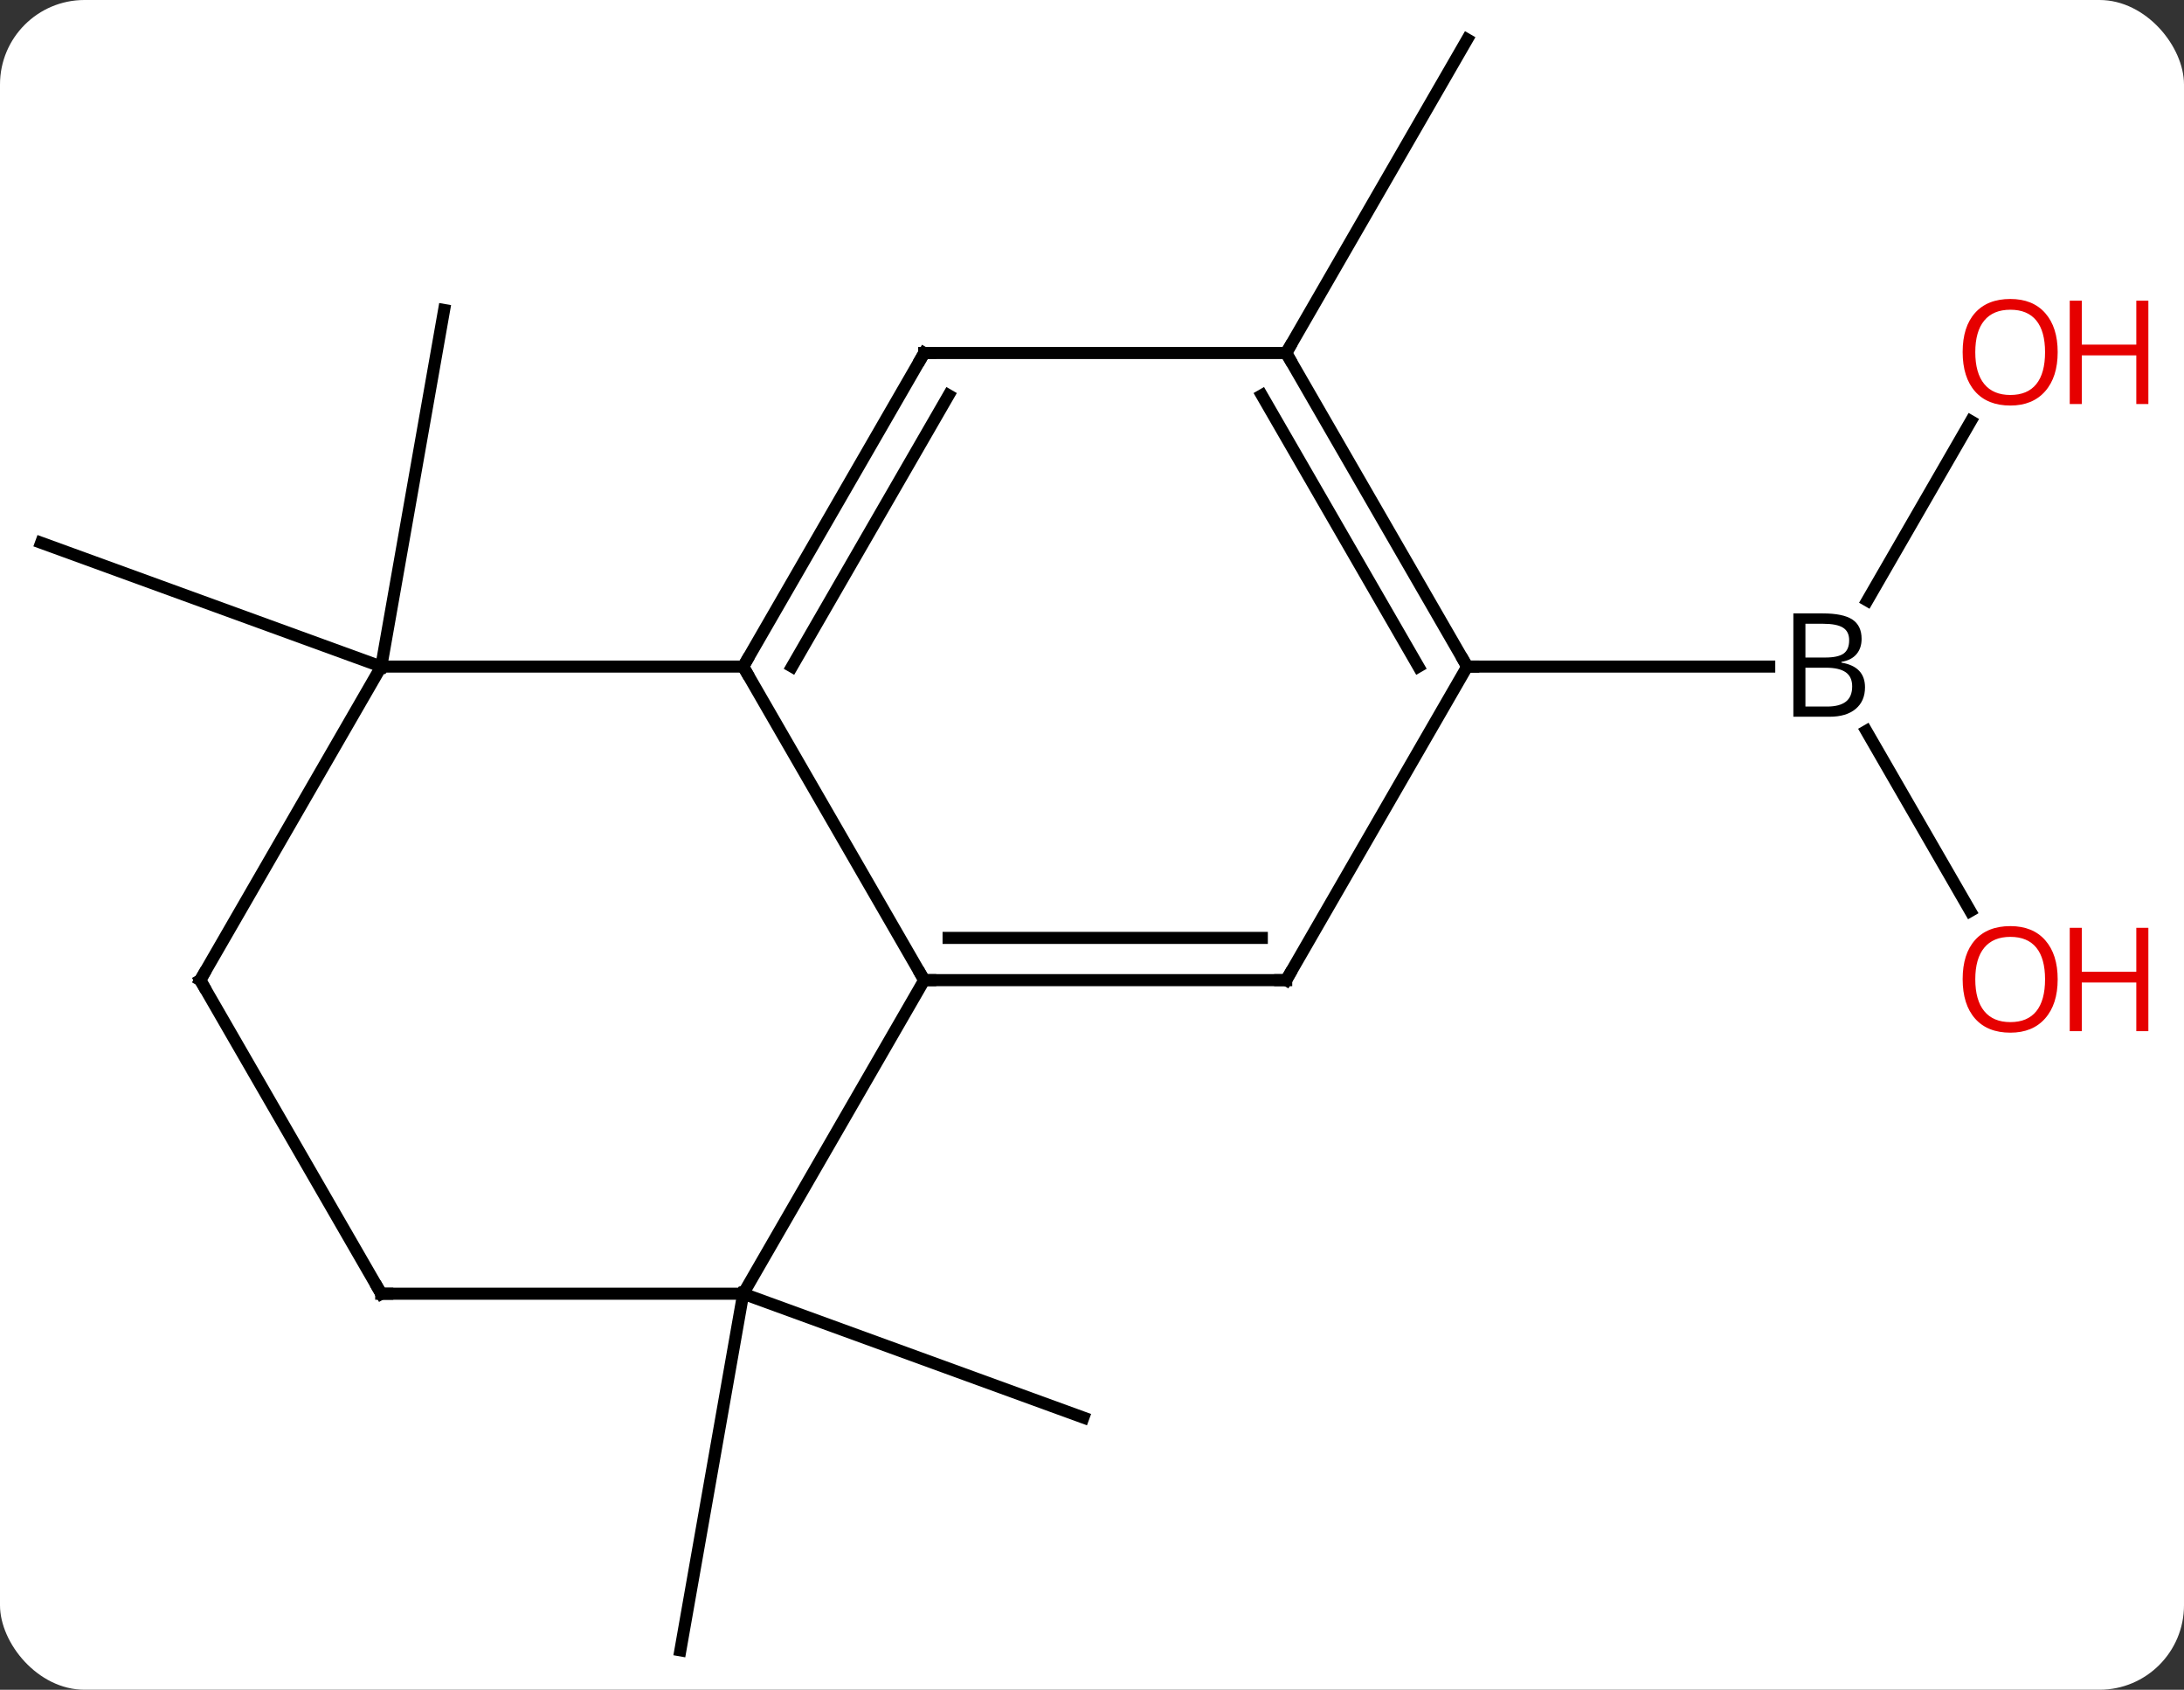 <svg width="181" viewBox="0 0 181 140" style="fill-opacity:1; color-rendering:auto; color-interpolation:auto; text-rendering:auto; stroke:black; stroke-linecap:square; stroke-miterlimit:10; shape-rendering:auto; stroke-opacity:1; fill:black; stroke-dasharray:none; font-weight:normal; stroke-width:1; font-family:'Open Sans'; font-style:normal; stroke-linejoin:miter; font-size:12; stroke-dashoffset:0; image-rendering:auto;" height="140" class="cas-substance-image" xmlns:xlink="http://www.w3.org/1999/xlink" xmlns="http://www.w3.org/2000/svg"><rect x="0" y="0" width="181" height="140" fill="#333333" stroke="none"/><svg class="cas-substance-single-component"><rect y="0" x="0" width="181" stroke="none" ry="7" rx="7" height="140" fill="white" class="cas-substance-group"/><svg y="0" x="0" width="181" viewBox="0 0 181 140" style="fill:black;" height="140" class="cas-substance-single-component-image"><svg><g><g transform="translate(85,70)" style="text-rendering:geometricPrecision; color-rendering:optimizeQuality; color-interpolation:linearRGB; stroke-linecap:butt; image-rendering:optimizeQuality;"><line y2="37.188" y1="66.735" x2="-23.406" x1="-28.614" style="fill:none;"/><line y2="37.188" y1="47.451" x2="-23.406" x1="4.785" style="fill:none;"/><line y2="-14.772" y1="-44.316" x2="-53.406" x1="-48.195" style="fill:none;"/><line y2="-14.772" y1="-25.032" x2="-53.406" x1="-81.594" style="fill:none;"/><line y2="-35.104" y1="-20.245" x2="78.333" x1="69.754" style="fill:none;"/><line y2="5.48" y1="-9.436" x2="78.287" x1="69.675" style="fill:none;"/><line y2="-14.772" y1="-14.772" x2="36.594" x1="61.625" style="fill:none;"/><line y2="-40.752" y1="-66.735" x2="21.594" x1="36.594" style="fill:none;"/><line y2="-14.772" y1="11.208" x2="-23.406" x1="-8.406" style="fill:none;"/><line y2="37.188" y1="11.208" x2="-23.406" x1="-8.406" style="fill:none;"/><line y2="11.208" y1="11.208" x2="21.594" x1="-8.406" style="fill:none;"/><line y2="7.708" y1="7.708" x2="19.573" x1="-6.385" style="fill:none;"/><line y2="-14.772" y1="-14.772" x2="-53.406" x1="-23.406" style="fill:none;"/><line y2="-40.752" y1="-14.772" x2="-8.406" x1="-23.406" style="fill:none;"/><line y2="-37.252" y1="-14.772" x2="-6.385" x1="-19.364" style="fill:none;"/><line y2="37.188" y1="37.188" x2="-53.406" x1="-23.406" style="fill:none;"/><line y2="-14.772" y1="11.208" x2="36.594" x1="21.594" style="fill:none;"/><line y2="11.208" y1="-14.772" x2="-68.406" x1="-53.406" style="fill:none;"/><line y2="-40.752" y1="-40.752" x2="21.594" x1="-8.406" style="fill:none;"/><line y2="11.208" y1="37.188" x2="-68.406" x1="-53.406" style="fill:none;"/><line y2="-40.752" y1="-14.772" x2="21.594" x1="36.594" style="fill:none;"/><line y2="-37.252" y1="-14.772" x2="19.573" x1="32.553" style="fill:none;"/><path style="stroke-linecap:square; stroke:none;" d="M63.625 -19.178 L66.047 -19.178 Q67.75 -19.178 68.516 -18.67 Q69.281 -18.163 69.281 -17.069 Q69.281 -16.303 68.86 -15.803 Q68.438 -15.303 67.61 -15.163 L67.61 -15.1 Q69.563 -14.772 69.563 -13.053 Q69.563 -11.913 68.789 -11.264 Q68.016 -10.616 66.625 -10.616 L63.625 -10.616 L63.625 -19.178 ZM64.625 -15.522 L66.266 -15.522 Q67.328 -15.522 67.789 -15.85 Q68.25 -16.178 68.25 -16.959 Q68.25 -17.678 67.735 -17.999 Q67.219 -18.319 66.094 -18.319 L64.625 -18.319 L64.625 -15.522 ZM64.625 -14.678 L64.625 -11.46 L66.422 -11.46 Q67.453 -11.46 67.977 -11.866 Q68.5 -12.272 68.5 -13.131 Q68.5 -13.928 67.961 -14.303 Q67.422 -14.678 66.328 -14.678 L64.625 -14.678 Z"/></g><g transform="translate(85,70)" style="fill:rgb(230,0,0); text-rendering:geometricPrecision; color-rendering:optimizeQuality; image-rendering:optimizeQuality; font-family:'Open Sans'; stroke:rgb(230,0,0); color-interpolation:linearRGB;"><path style="stroke:none;" d="M85.531 -40.822 Q85.531 -38.76 84.492 -37.58 Q83.453 -36.4 81.61 -36.4 Q79.719 -36.4 78.688 -37.565 Q77.656 -38.729 77.656 -40.838 Q77.656 -42.932 78.688 -44.08 Q79.719 -45.229 81.61 -45.229 Q83.469 -45.229 84.5 -44.057 Q85.531 -42.885 85.531 -40.822 ZM78.703 -40.822 Q78.703 -39.088 79.446 -38.182 Q80.188 -37.275 81.61 -37.275 Q83.031 -37.275 83.758 -38.174 Q84.485 -39.072 84.485 -40.822 Q84.485 -42.557 83.758 -43.447 Q83.031 -44.338 81.61 -44.338 Q80.188 -44.338 79.446 -43.44 Q78.703 -42.541 78.703 -40.822 Z"/><path style="stroke:none;" d="M93.047 -36.525 L92.047 -36.525 L92.047 -40.557 L87.531 -40.557 L87.531 -36.525 L86.531 -36.525 L86.531 -45.088 L87.531 -45.088 L87.531 -41.447 L92.047 -41.447 L92.047 -45.088 L93.047 -45.088 L93.047 -36.525 Z"/><path style="stroke:none;" d="M85.531 11.138 Q85.531 13.2 84.492 14.38 Q83.453 15.56 81.61 15.56 Q79.719 15.56 78.688 14.396 Q77.656 13.231 77.656 11.122 Q77.656 9.028 78.688 7.88 Q79.719 6.731 81.61 6.731 Q83.469 6.731 84.5 7.903 Q85.531 9.075 85.531 11.138 ZM78.703 11.138 Q78.703 12.872 79.446 13.778 Q80.188 14.685 81.61 14.685 Q83.031 14.685 83.758 13.786 Q84.485 12.888 84.485 11.138 Q84.485 9.403 83.758 8.513 Q83.031 7.622 81.61 7.622 Q80.188 7.622 79.446 8.521 Q78.703 9.419 78.703 11.138 Z"/><path style="stroke:none;" d="M93.047 15.435 L92.047 15.435 L92.047 11.403 L87.531 11.403 L87.531 15.435 L86.531 15.435 L86.531 6.872 L87.531 6.872 L87.531 10.513 L92.047 10.513 L92.047 6.872 L93.047 6.872 L93.047 15.435 Z"/></g><g transform="translate(85,70)" style="stroke-linecap:butt; text-rendering:geometricPrecision; color-rendering:optimizeQuality; image-rendering:optimizeQuality; font-family:'Open Sans'; color-interpolation:linearRGB; stroke-miterlimit:5;"><path style="fill:none;" d="M-7.906 11.208 L-8.406 11.208 L-8.656 10.775"/><path style="fill:none;" d="M-23.156 -15.205 L-23.406 -14.772 L-23.156 -14.339"/><path style="fill:none;" d="M21.094 11.208 L21.594 11.208 L21.844 10.775"/><path style="fill:none;" d="M-8.656 -40.319 L-8.406 -40.752 L-7.906 -40.752"/><path style="fill:none;" d="M-52.906 37.188 L-53.406 37.188 L-53.656 36.755"/><path style="fill:none;" d="M36.344 -15.205 L36.594 -14.772 L37.094 -14.772"/><path style="fill:none;" d="M-68.156 10.775 L-68.406 11.208 L-68.156 11.641"/><path style="fill:none;" d="M21.844 -40.319 L21.594 -40.752 L21.844 -41.185"/></g></g></svg></svg></svg></svg>